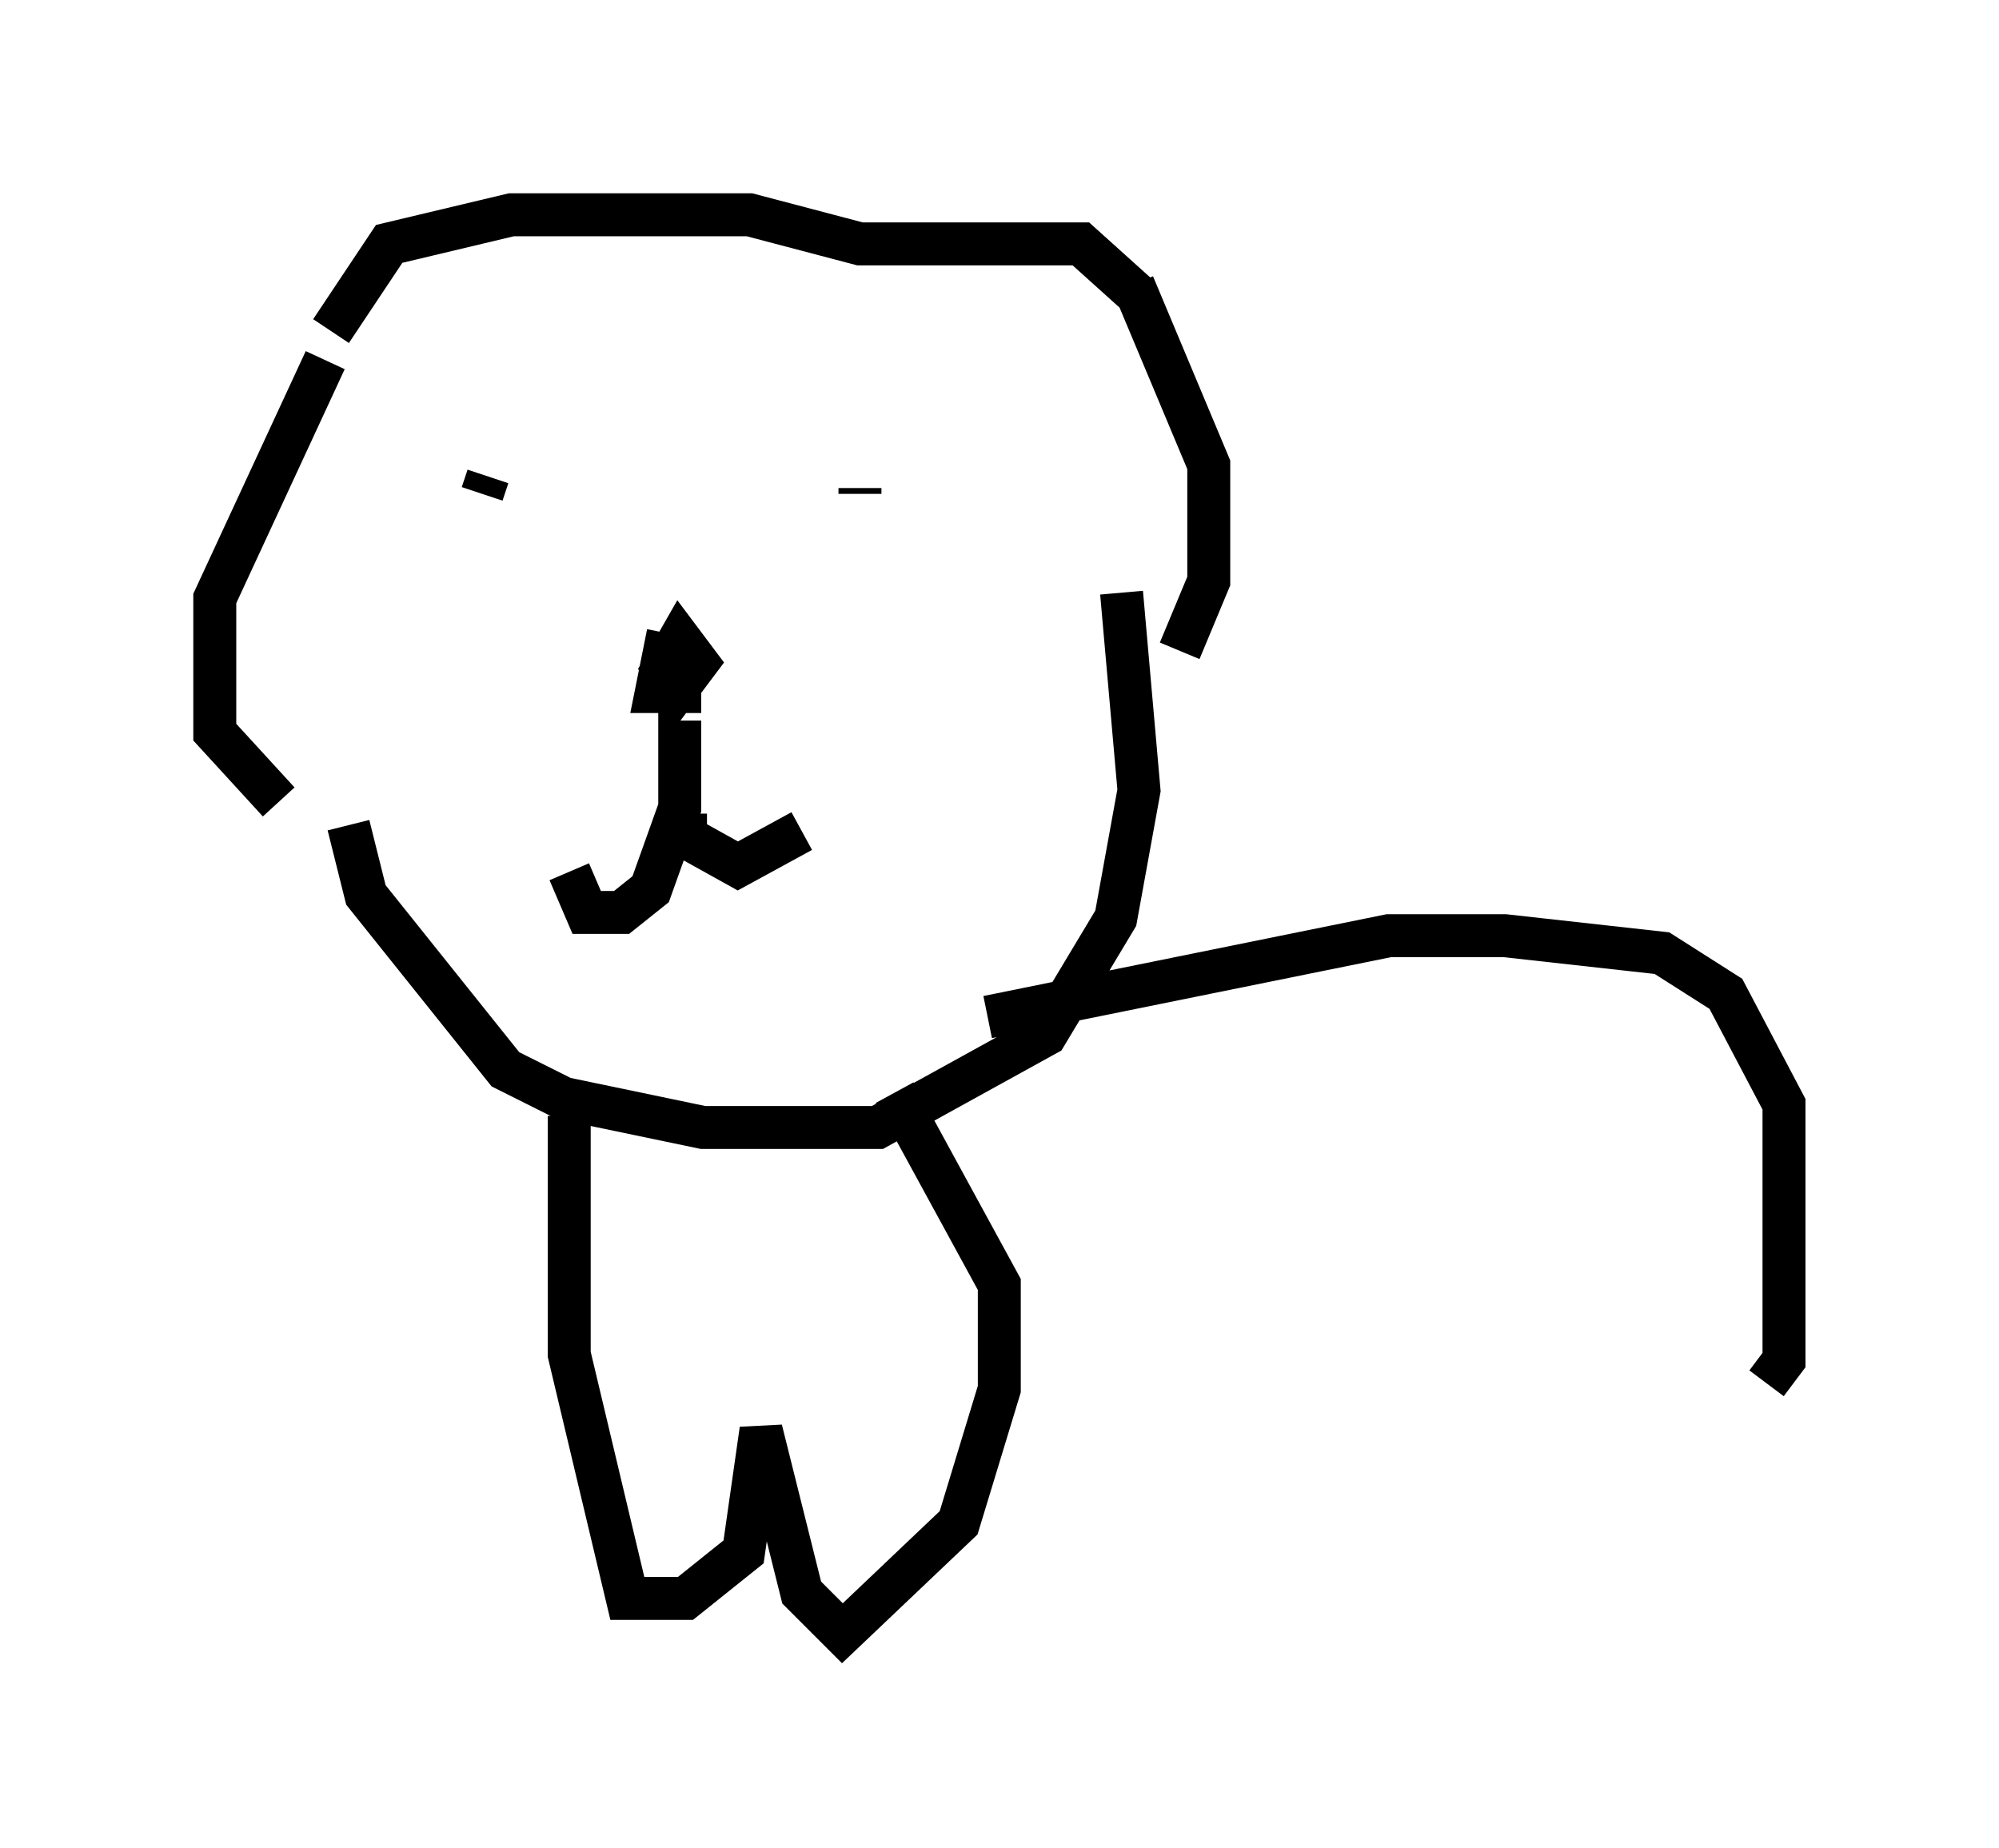 <?xml version="1.0" encoding="utf-8" ?>
<svg baseProfile="full" height="43.017" version="1.1" width="46.535" xmlns="http://www.w3.org/2000/svg" xmlns:ev="http://www.w3.org/2001/xml-events" xmlns:xlink="http://www.w3.org/1999/xlink"><defs /><rect fill="white" height="43.017" width="46.535" x="0" y="0" /><path d="M8.112, 16.096 m0.0, 3.112 l0.406, 1.624 3.248, 4.059 l1.353, 0.677 3.248, 0.677 l4.059, 0.0 3.924, -2.165 l1.624, -2.706 0.541, -2.977 l-0.406, -4.601 m-18.538, -5.413 l-2.571, 5.548 0.0, 3.112 l1.488, 1.624 m19.892, -12.043 l1.759, 4.195 0.0, 2.706 l-0.677, 1.624 m-19.756, -7.442 l1.353, -2.03 2.842, -0.677 l5.548, 0.0 2.571, 0.677 l5.142, 0.0 1.353, 1.218 m-15.291, 4.601 l0.135, -0.406 m8.66, 0.271 l0.0, 0.135 m-4.465, 3.248 l-0.271, 1.353 0.541, 0.0 l0.0, -0.812 0.0, 0.677 l0.406, -0.541 -0.406, -0.541 l-0.541, 0.947 m0.541, 0.947 l0.0, 2.03 -0.677, 1.894 l-0.677, 0.541 -0.812, 0.0 l-0.406, -0.947 m2.706, -1.353 l0.0, 0.541 1.218, 0.677 l1.488, -0.812 m-5.413, 6.631 l0.0, 5.548 1.353, 5.683 l1.353, 0.0 1.353, -1.083 l0.406, -2.842 0.947, 3.789 l0.947, 0.947 2.706, -2.571 l0.947, -3.112 0.0, -2.436 l-2.436, -4.465 m2.165, -1.759 l9.337, -1.894 2.706, 0.0 l3.654, 0.406 1.488, 0.947 l1.353, 2.571 0.0, 5.954 l-0.406, 0.541 " fill="none" stroke="black" stroke-width="1" /></svg>